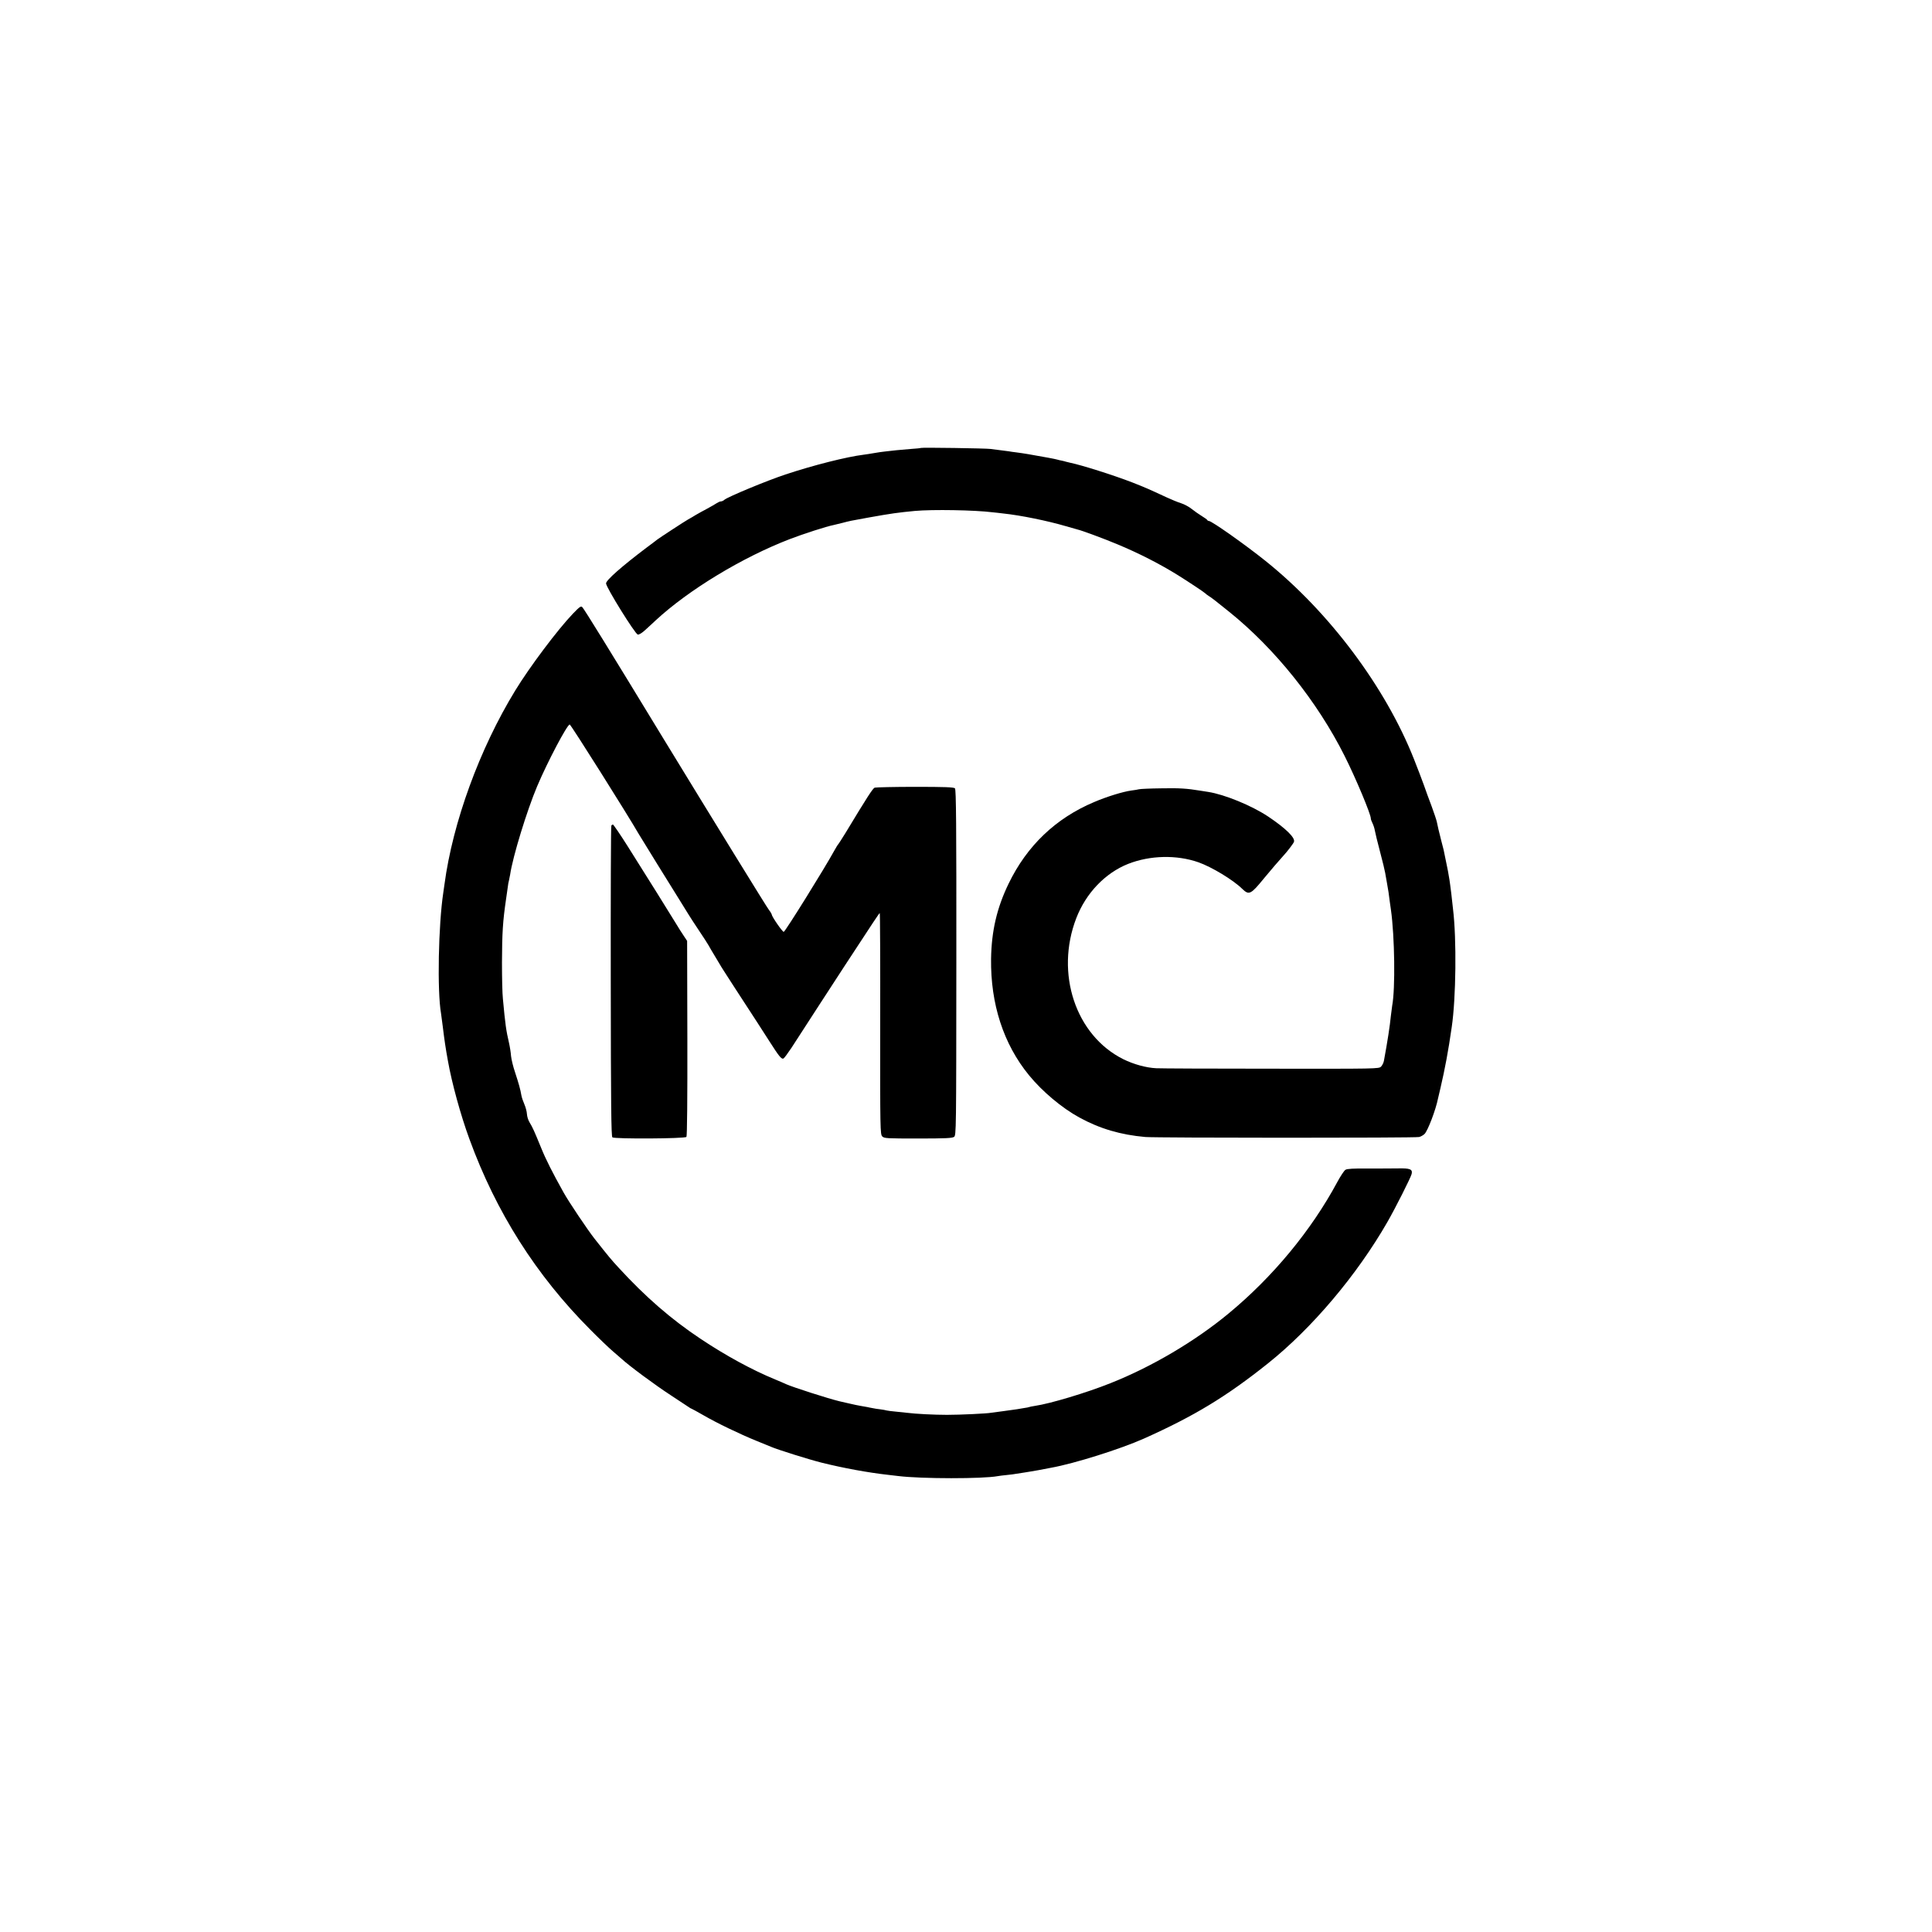 <?xml version="1.0" standalone="no"?>
<!DOCTYPE svg PUBLIC "-//W3C//DTD SVG 20010904//EN"
 "http://www.w3.org/TR/2001/REC-SVG-20010904/DTD/svg10.dtd">
<svg version="1.0" xmlns="http://www.w3.org/2000/svg"
 width="1680pt" height="1680pt" viewBox="0 0 1680 1680"
 preserveAspectRatio="xMidYMid meet">
<g transform="translate(0,1680) scale(0.1,-0.1)"
fill="#000000" stroke="none">
<path d="M8008 12905 c-2 -2 -41 -6 -88 -9 -47 -4 -103 -9 -125 -11 -22 -3
-62 -7 -90 -10 -27 -3 -75 -9 -105 -15 -30 -5 -71 -12 -90 -14 -147 -18 -440
-92 -680 -172 -163 -54 -500 -194 -531 -220 -8 -8 -22 -14 -30 -14 -8 0 -24
-7 -36 -15 -12 -8 -50 -30 -85 -49 -35 -18 -79 -43 -98 -54 -19 -12 -48 -29
-65 -38 -29 -16 -249 -160 -270 -176 -5 -5 -46 -35 -90 -68 -216 -163 -355
-285 -355 -313 0 -34 253 -441 276 -445 11 -2 37 14 64 39 25 22 65 60 90 83
288 267 756 550 1170 709 117 45 319 110 377 121 10 2 45 11 78 19 65 17 68
18 230 47 201 36 255 43 400 57 155 14 519 8 679 -12 15 -1 54 -6 89 -10 153
-16 387 -64 547 -111 47 -14 93 -27 102 -29 35 -8 228 -79 342 -127 186 -77
374 -173 531 -271 93 -58 228 -148 235 -156 3 -4 16 -14 30 -23 22 -13 66 -47
176 -136 399 -320 769 -782 1007 -1257 96 -191 227 -504 227 -541 0 -8 7 -28
15 -43 8 -16 17 -44 20 -62 3 -19 23 -101 45 -184 22 -82 42 -166 45 -185 3
-19 10 -57 15 -85 10 -54 19 -110 25 -165 3 -19 7 -51 10 -70 33 -233 39 -690
11 -835 -2 -12 -7 -50 -11 -85 -9 -93 -30 -228 -61 -395 -3 -16 -14 -39 -25
-50 -19 -19 -35 -19 -957 -18 -515 0 -964 2 -997 4 -88 4 -197 34 -288 79
-414 207 -593 746 -408 1226 84 218 252 393 451 472 191 75 422 80 611 14 116
-41 302 -153 382 -232 58 -56 74 -48 188 92 48 59 143 169 169 197 32 34 88
107 92 121 12 35 -71 117 -225 220 -143 95 -379 192 -522 214 -22 3 -53 8 -70
11 -115 19 -181 23 -335 20 -96 -1 -184 -5 -195 -8 -11 -3 -41 -8 -67 -11 -73
-10 -213 -53 -323 -100 -335 -141 -585 -380 -745 -711 -102 -211 -148 -411
-152 -652 -5 -393 108 -742 330 -1013 116 -142 287 -285 437 -367 179 -98 360
-151 575 -170 98 -8 2347 -9 2380 0 14 3 35 15 47 26 28 27 98 209 118 311 2
8 11 47 20 85 40 171 69 326 99 535 37 252 43 765 11 1025 -2 22 -9 83 -15
135 -7 52 -13 106 -16 120 -11 67 -15 88 -24 130 -5 25 -12 57 -15 73 -7 40
-13 65 -31 132 -21 81 -33 134 -40 169 -3 16 -24 77 -45 135 -22 58 -53 142
-68 186 -16 44 -54 145 -86 225 -248 626 -737 1279 -1290 1722 -177 142 -469
348 -493 348 -6 0 -12 4 -14 8 -1 4 -23 20 -48 35 -25 15 -64 43 -87 61 -23
19 -66 42 -95 51 -29 9 -84 32 -123 50 -159 74 -192 88 -299 130 -171 66 -442
151 -539 171 -10 2 -27 6 -37 9 -10 3 -28 8 -40 10 -12 2 -29 6 -38 9 -16 5
-108 22 -252 47 -30 5 -75 12 -100 15 -25 3 -56 7 -70 10 -14 2 -45 6 -70 9
-25 3 -63 8 -85 11 -43 6 -601 14 -607 9z"/>
<path d="M4983 11465 c-134 -140 -378 -465 -503 -670 -309 -505 -543 -1146
-615 -1685 -3 -25 -8 -56 -10 -70 -43 -283 -54 -858 -20 -1052 2 -13 9 -63 15
-113 15 -122 24 -185 45 -300 34 -192 110 -470 187 -680 232 -636 580 -1185
1052 -1658 72 -73 160 -157 195 -187 35 -30 69 -59 75 -65 66 -61 291 -228
431 -319 66 -43 132 -87 147 -97 15 -11 29 -19 32 -19 2 0 48 -25 102 -56 115
-67 316 -164 464 -224 58 -23 114 -46 125 -51 51 -23 332 -111 440 -138 190
-47 400 -86 580 -106 28 -3 66 -8 85 -10 203 -25 739 -25 866 -1 11 2 47 7 80
10 32 3 70 8 84 11 14 2 43 7 65 10 22 3 78 13 125 21 47 9 96 18 110 21 202
36 604 163 806 253 438 196 717 365 1078 653 384 306 776 770 1041 1232 71
124 201 382 210 416 10 42 -13 51 -117 49 -51 -1 -171 -1 -265 -1 -124 1 -179
-2 -193 -11 -12 -7 -44 -56 -72 -108 -226 -420 -560 -824 -945 -1142 -291
-241 -670 -465 -1030 -607 -205 -82 -522 -177 -653 -196 -24 -4 -47 -8 -50
-10 -3 -2 -24 -6 -46 -9 -22 -4 -49 -8 -59 -10 -11 -2 -63 -9 -115 -16 -52 -7
-103 -14 -112 -15 -36 -7 -269 -18 -383 -18 -109 0 -273 8 -350 18 -16 2 -59
6 -95 10 -36 3 -72 8 -80 10 -8 3 -33 7 -55 10 -22 2 -51 7 -65 10 -14 2 -36
7 -50 10 -14 2 -40 7 -57 10 -18 3 -63 12 -100 21 -38 9 -75 17 -83 19 -96 23
-405 122 -465 149 -16 8 -59 26 -95 41 -202 83 -432 209 -645 351 -259 172
-484 368 -716 621 -62 67 -88 98 -210 253 -59 75 -223 319 -268 400 -97 174
-155 288 -196 390 -59 144 -73 176 -100 220 -12 19 -22 52 -23 73 -1 21 -11
59 -22 84 -11 25 -23 60 -26 77 -8 51 -24 106 -55 201 -17 49 -32 113 -35 141
-2 29 -10 81 -18 116 -25 108 -32 156 -53 383 -5 44 -8 186 -8 315 1 258 7
358 36 555 6 39 12 86 15 105 2 19 6 42 9 50 2 8 7 33 11 55 23 157 146 557
235 768 89 211 261 537 283 537 10 0 512 -798 599 -950 14 -25 296 -480 368
-595 21 -33 50 -80 65 -105 15 -25 57 -89 93 -143 36 -54 73 -110 81 -125 8
-15 35 -61 60 -102 25 -41 50 -83 55 -92 6 -9 59 -93 119 -185 176 -270 229
-352 300 -463 79 -124 101 -151 118 -145 7 3 38 45 70 93 128 199 362 558 462
712 258 394 301 460 306 460 3 0 5 -433 4 -962 -1 -921 0 -962 18 -980 17 -17
40 -18 311 -18 237 0 297 3 313 14 19 14 19 42 20 1516 1 1218 -2 1504 -12
1515 -10 10 -87 13 -346 13 -183 0 -341 -4 -352 -7 -17 -7 -63 -78 -252 -391
-32 -52 -61 -97 -64 -100 -4 -3 -20 -29 -36 -58 -79 -145 -427 -705 -439 -705
-11 -1 -103 132 -104 150 -1 6 -11 24 -24 40 -18 22 -474 763 -924 1500 -471
774 -680 1112 -699 1133 -12 13 -23 5 -81 -55z"/>
<path d="M5316 9621 c-4 -5 -6 -615 -5 -1355 1 -1073 4 -1347 14 -1356 18 -15
631 -12 644 4 6 7 9 339 8 857 l-2 847 -35 53 c-20 30 -41 63 -47 74 -22 38
-317 510 -436 698 -65 103 -123 187 -127 187 -5 0 -11 -4 -14 -9z"/>
</g>
</svg>
